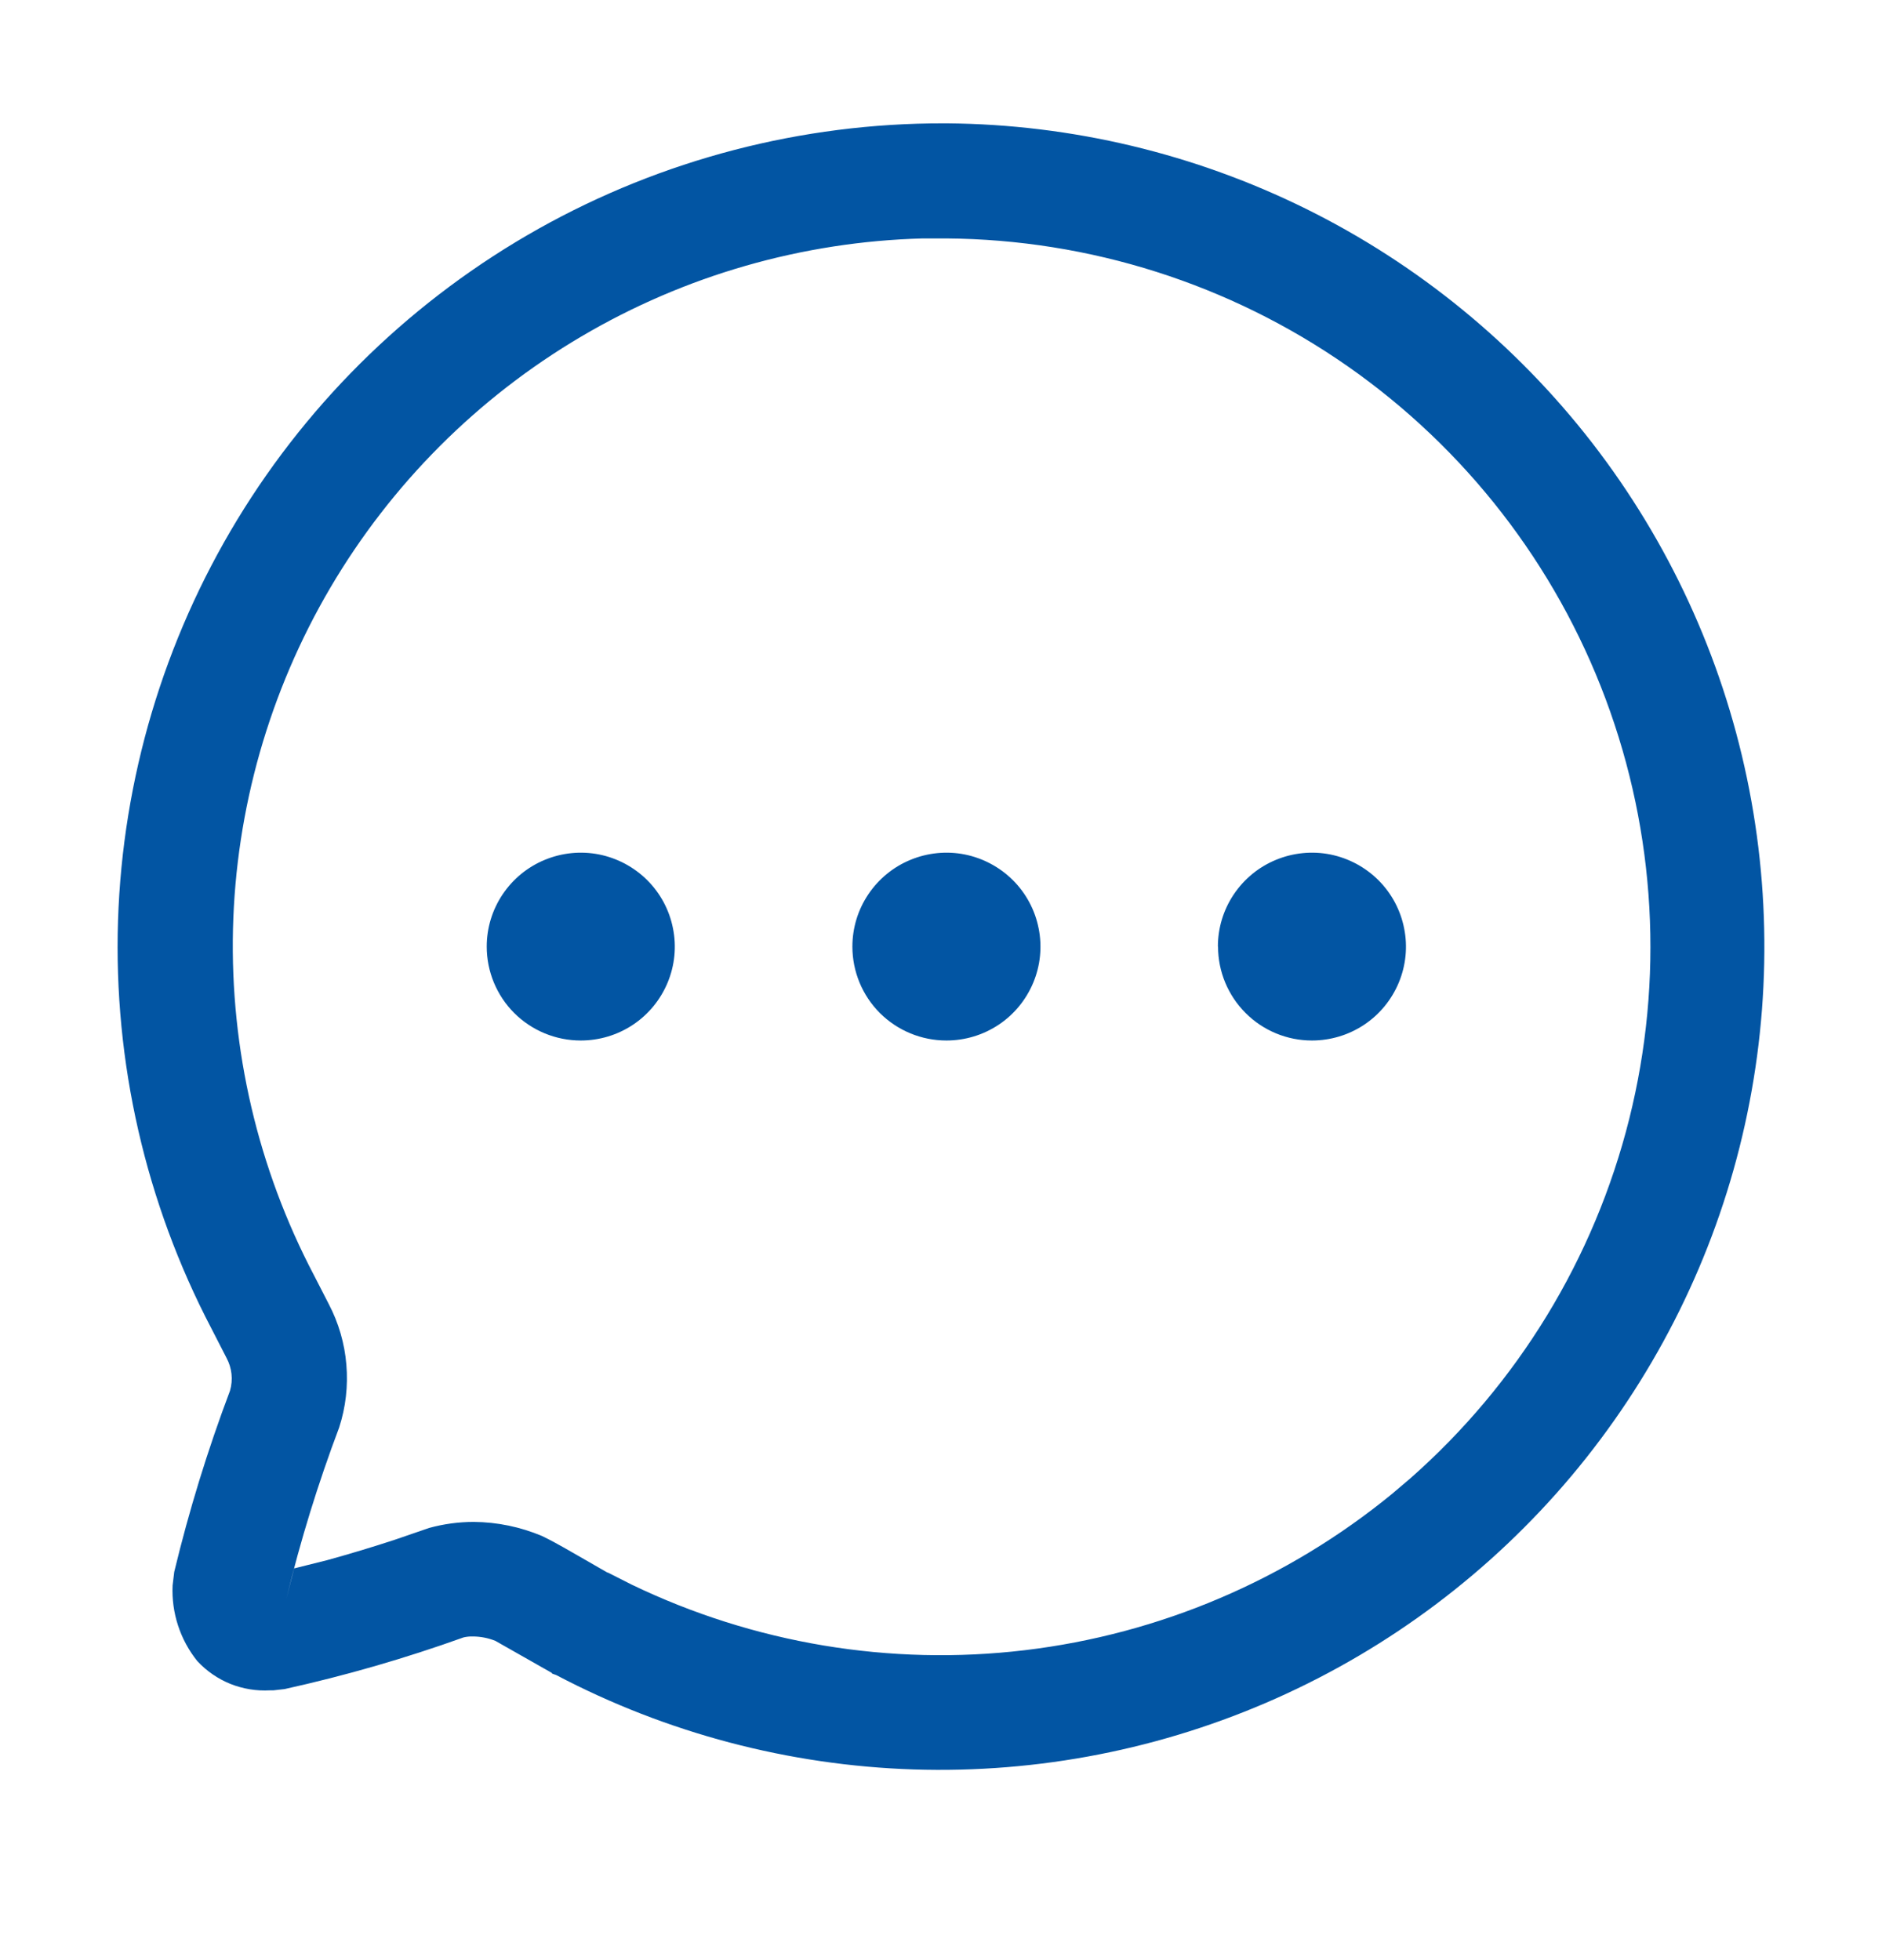 <svg width="24" height="25" viewBox="0 0 24 25" fill="none" xmlns="http://www.w3.org/2000/svg">
<path d="M7.093 21.364L7.045 21.347C7.042 21.346 7.04 21.344 7.038 21.342C7.036 21.34 7.035 21.337 7.034 21.335L6.317 20.928C6.225 20.891 6.127 20.872 6.028 20.872C5.989 20.871 5.949 20.875 5.911 20.884C5.165 21.152 4.403 21.372 3.629 21.543L3.487 21.559H3.444C3.271 21.569 3.099 21.541 2.938 21.477C2.778 21.412 2.634 21.313 2.516 21.186C2.297 20.913 2.185 20.57 2.201 20.221L2.222 20.048C2.411 19.264 2.648 18.493 2.933 17.738C2.974 17.598 2.958 17.447 2.888 17.318L2.695 16.942C1.857 15.34 1.447 13.548 1.505 11.741C1.564 9.934 2.088 8.172 3.027 6.626C3.966 5.081 5.289 3.804 6.867 2.918C8.445 2.033 10.225 1.57 12.034 1.573H12.075C13.667 1.586 15.234 1.96 16.66 2.666C18.085 3.372 19.331 4.393 20.305 5.65C21.278 6.908 21.953 8.37 22.278 9.926C22.603 11.483 22.571 13.092 22.183 14.634C21.795 16.176 21.061 17.609 20.038 18.827C19.014 20.044 17.728 21.013 16.275 21.661C14.822 22.309 13.241 22.619 11.65 22.568C10.06 22.516 8.501 22.105 7.093 21.364ZM6.913 19.591C7.01 19.638 7.133 19.704 7.302 19.802L7.746 20.057H7.752L8.054 20.21C9.612 20.961 11.352 21.252 13.07 21.047C14.788 20.842 16.412 20.151 17.75 19.055L17.981 18.859C19.356 17.649 20.331 16.05 20.776 14.274C21.221 12.498 21.116 10.629 20.475 8.914C19.834 7.199 18.686 5.719 17.184 4.67C15.682 3.622 13.896 3.054 12.064 3.041H11.769C10.234 3.082 8.735 3.512 7.413 4.292C6.091 5.071 4.99 6.174 4.212 7.497C3.435 8.82 3.008 10.318 2.971 11.852C2.935 13.385 3.289 14.902 4.002 16.261L4.192 16.631C4.318 16.872 4.395 17.135 4.417 17.406C4.44 17.676 4.409 17.948 4.325 18.207C4.056 18.92 3.831 19.649 3.652 20.391L3.751 20.004L4.171 19.899C4.471 19.816 4.753 19.731 5.033 19.639L5.472 19.488C5.658 19.437 5.849 19.411 6.041 19.411C6.341 19.413 6.637 19.475 6.913 19.591ZM15.531 12.073C15.531 11.836 15.601 11.605 15.733 11.408C15.865 11.211 16.052 11.057 16.271 10.967C16.49 10.876 16.732 10.852 16.964 10.898C17.197 10.945 17.41 11.059 17.578 11.226C17.746 11.394 17.86 11.607 17.906 11.84C17.953 12.072 17.929 12.313 17.838 12.532C17.747 12.751 17.594 12.938 17.396 13.07C17.199 13.201 16.967 13.271 16.73 13.271C16.413 13.271 16.108 13.145 15.884 12.92C15.659 12.695 15.533 12.391 15.533 12.073H15.531ZM10.87 12.073C10.87 11.836 10.94 11.605 11.072 11.408C11.204 11.211 11.391 11.057 11.61 10.967C11.829 10.876 12.071 10.852 12.303 10.898C12.536 10.945 12.749 11.059 12.917 11.226C13.085 11.394 13.199 11.607 13.245 11.84C13.292 12.072 13.268 12.313 13.177 12.532C13.086 12.751 12.933 12.938 12.735 13.07C12.538 13.201 12.306 13.271 12.069 13.271C11.751 13.271 11.446 13.145 11.221 12.921C10.996 12.696 10.87 12.391 10.87 12.073ZM6.207 12.073C6.207 11.836 6.277 11.605 6.409 11.408C6.541 11.211 6.728 11.057 6.947 10.967C7.166 10.876 7.407 10.852 7.64 10.898C7.873 10.945 8.086 11.059 8.254 11.226C8.422 11.394 8.536 11.607 8.582 11.84C8.629 12.072 8.605 12.313 8.514 12.532C8.423 12.751 8.27 12.938 8.072 13.07C7.875 13.201 7.643 13.271 7.406 13.271C7.088 13.271 6.783 13.145 6.558 12.921C6.333 12.696 6.207 12.391 6.207 12.073Z" fill="#0255A3"/>
</svg>

